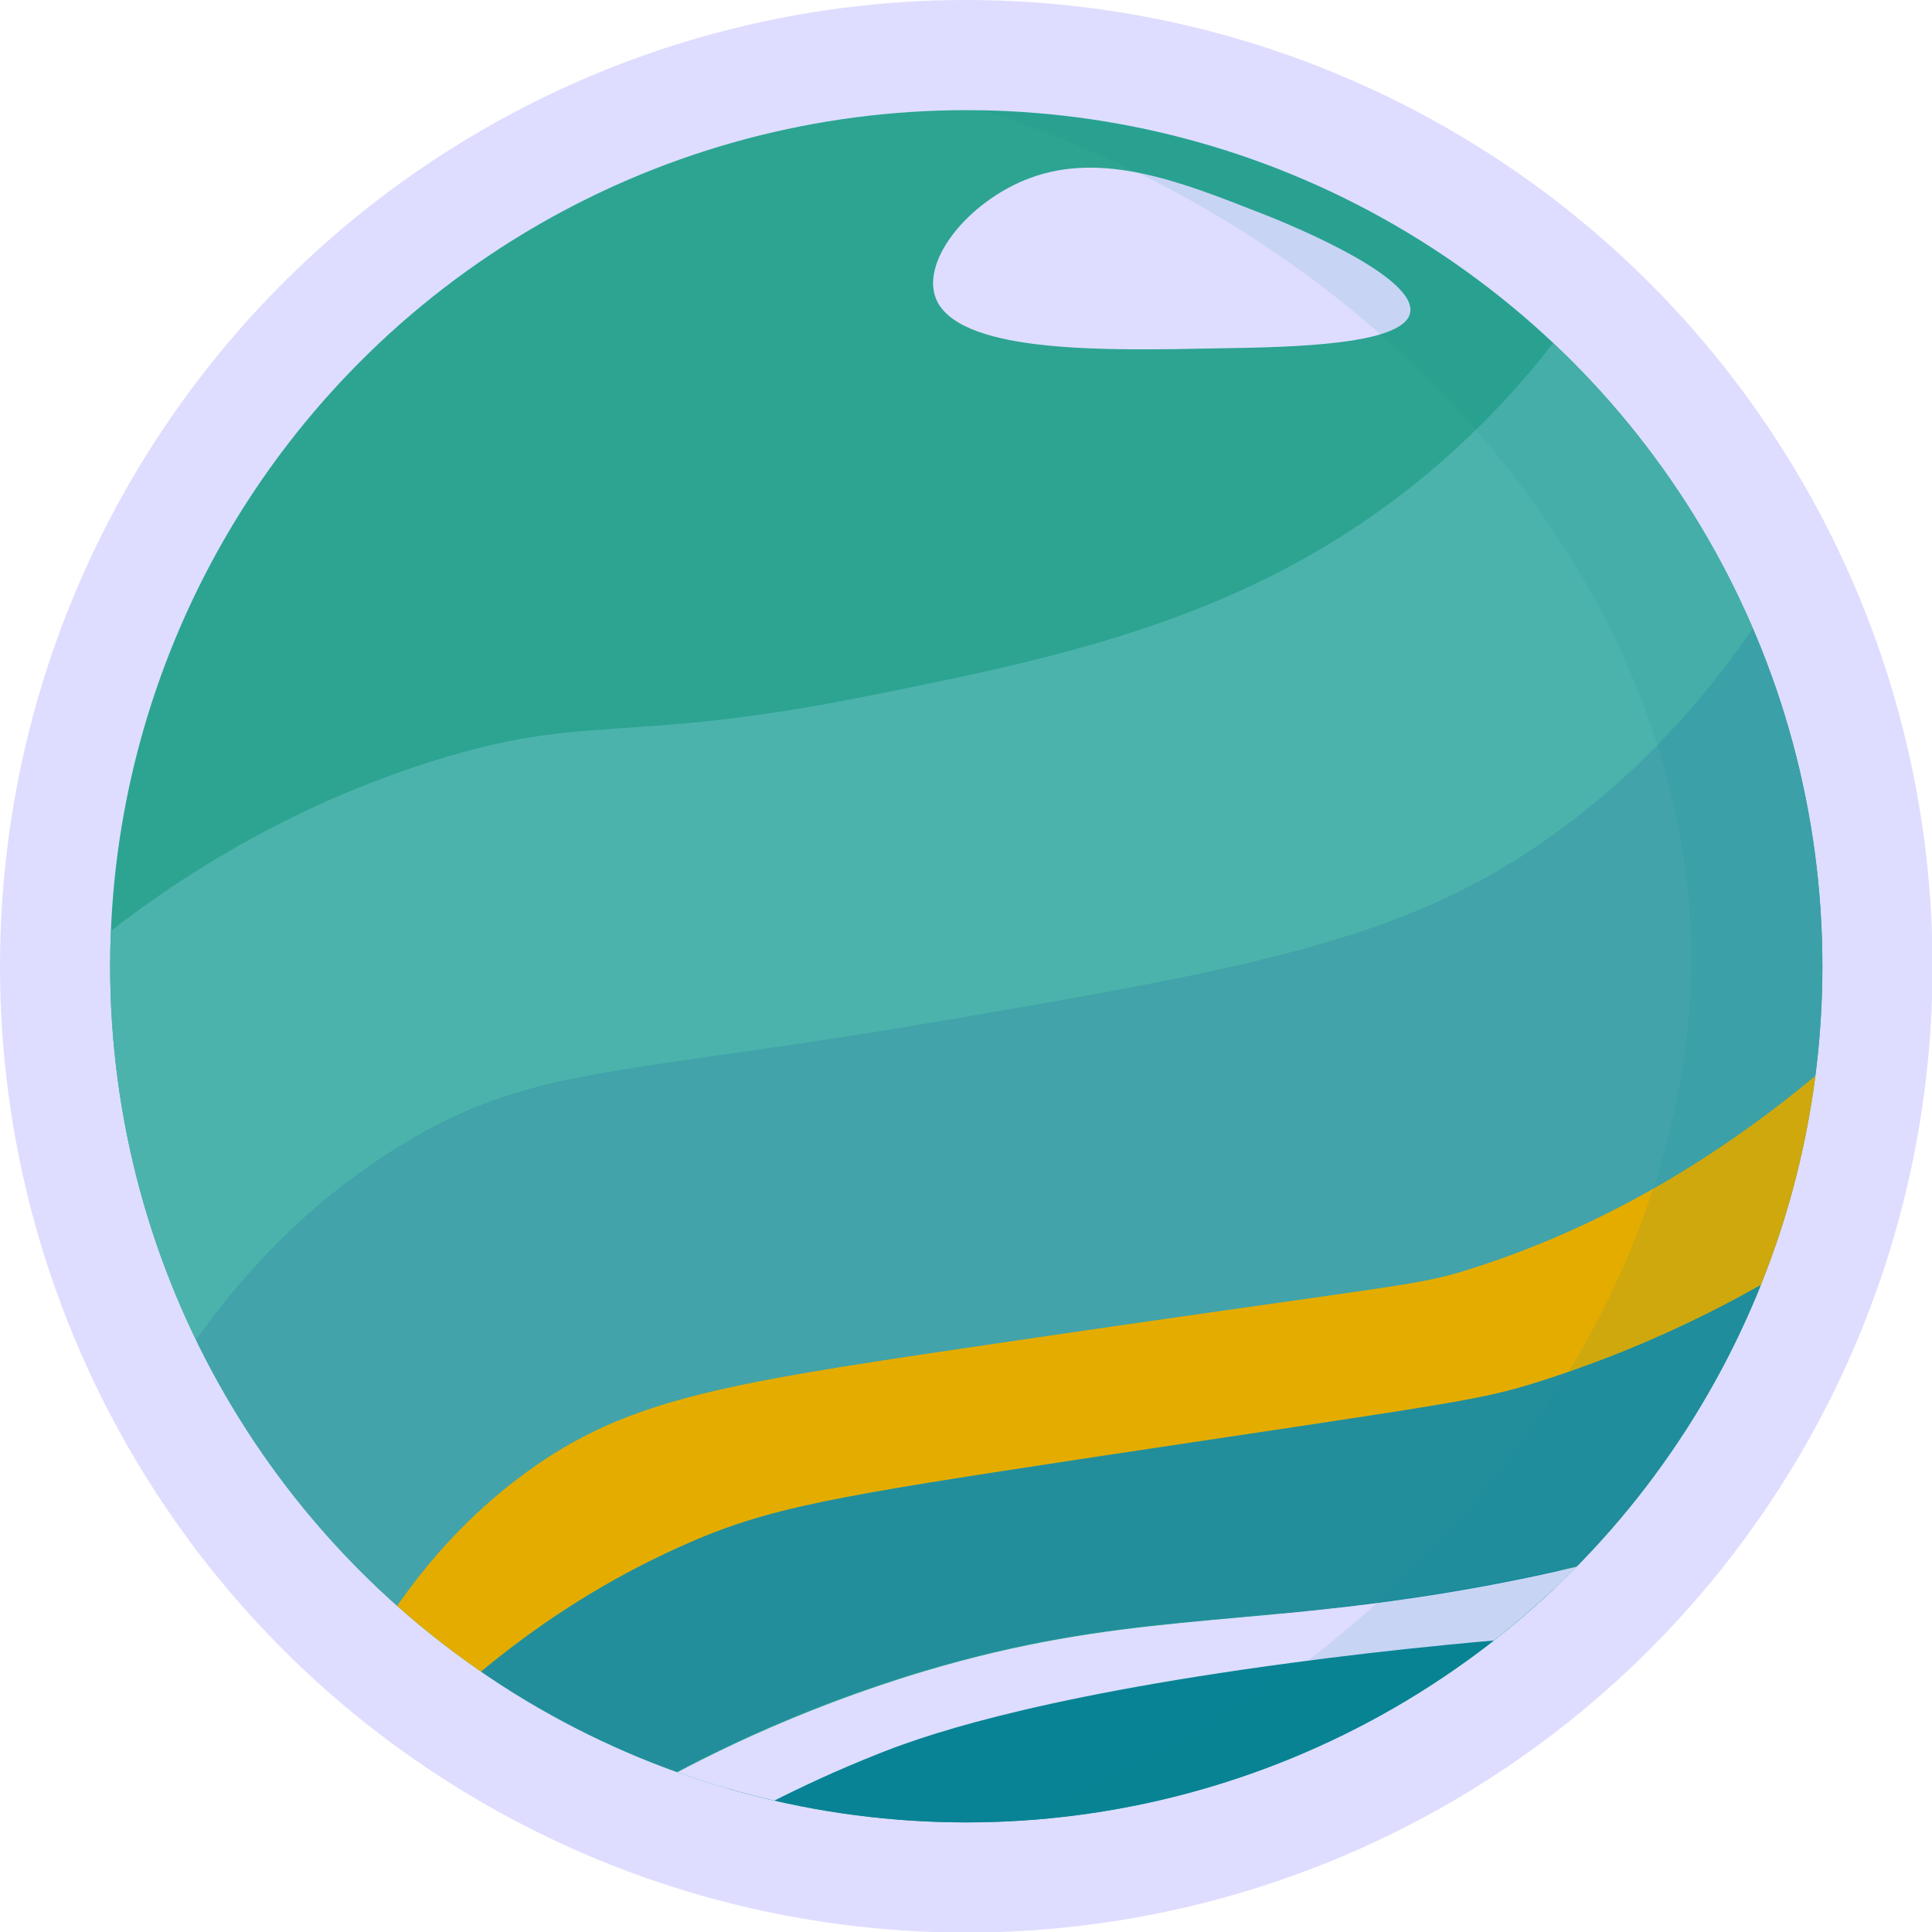 <?xml version="1.0" encoding="utf-8"?>
<!-- Generator: Adobe Illustrator 27.5.0, SVG Export Plug-In . SVG Version: 6.00 Build 0)  -->
<svg version="1.1" id="Warstwa_1" xmlns="http://www.w3.org/2000/svg" xmlns:xlink="http://www.w3.org/1999/xlink" x="0px" y="0px"
	 viewBox="0 0 345.5 345.5" style="enable-background:new 0 0 345.5 345.5;" xml:space="preserve">
<style type="text/css">
	.st0{fill:#DEDDFF;}
	.st1{fill:#2CA491;}
	.st2{clip-path:url(#SVGID_00000078019582113986497420000017884438282332687274_);fill:#088395;}
	.st3{clip-path:url(#SVGID_00000078019582113986497420000017884438282332687274_);fill:#DEDDFF;}
	.st4{clip-path:url(#SVGID_00000078019582113986497420000017884438282332687274_);fill:#228E9C;}
	.st5{clip-path:url(#SVGID_00000078019582113986497420000017884438282332687274_);fill:#E5AC00;}
	.st6{clip-path:url(#SVGID_00000078019582113986497420000017884438282332687274_);fill:#42A3AB;}
	.st7{clip-path:url(#SVGID_00000078019582113986497420000017884438282332687274_);fill:#4CB3AC;}
	.st8{opacity:0.1;clip-path:url(#SVGID_00000078019582113986497420000017884438282332687274_);fill:#088395;}
</style>
<g>
	<circle class="st0" cx="172.8" cy="172.8" r="172.8"/>
	<g id="sfera_00000002359337571546269430000011527774498979184813_">
		<circle class="st1" cx="172.8" cy="172.8" r="153.1"/>
		<g>
			<defs>
				<circle id="SVGID_1_" cx="172.8" cy="172.8" r="153.1"/>
			</defs>
			<clipPath id="SVGID_00000077296818201592149760000012056310204801799067_">
				<use xlink:href="#SVGID_1_"  style="overflow:visible;"/>
			</clipPath>
			<path style="clip-path:url(#SVGID_00000077296818201592149760000012056310204801799067_);fill:#088395;" d="M213,327.9
				c41.7-13.3,71.1-37.9,65.7-55.1l-151.1,48C133.1,337.9,171.3,341.1,213,327.9z"/>
			<path style="clip-path:url(#SVGID_00000077296818201592149760000012056310204801799067_);fill:#DEDDFF;" d="M294.4,291.5
				c-25.6,1.3-47.3,3.7-63.7,5.9c-47.8,6.4-66.8,13.5-73.8,16.3c-14.6,5.8-26,12.1-33.8,16.9l-9.5-9.5c10.9-6.3,28.6-15.3,51.6-22.2
				c35.5-10.6,55.9-7.8,94.3-14.2c18-3,44.4-8.9,76.1-21.3L294.4,291.5z"/>
			<path style="clip-path:url(#SVGID_00000077296818201592149760000012056310204801799067_);fill:#228E9C;" d="M335.5,263.3
				c-31.7,12.5-58.1,18.3-76.1,21.3c-38.3,6.5-58.8,3.6-94.3,14.2c-23,6.9-40.7,15.9-51.6,22.2l-37.3-13.3
				c9.3-9,24.3-21.6,45.3-31.1c15.7-7.1,27.1-8.9,73.8-16c64.7-9.8,68.7-10.1,79.1-13.3c18.2-5.6,41.8-15.8,67.6-35.6L335.5,263.3z"
				/>
			<path style="clip-path:url(#SVGID_00000077296818201592149760000012056310204801799067_);fill:#E5AC00;" d="M342.1,211.7
				c-25.7,19.8-49.4,29.9-67.6,35.6c-10.4,3.2-14.5,3.6-79.1,13.3c-46.7,7.1-58.1,8.9-73.8,16c-21.1,9.5-36.1,22.1-45.3,31.1
				L62,302.4c5.3-10.8,14.9-26.6,32-39.1c17.8-13,34.6-15.8,78.2-22.2c79.3-11.8,80.2-10.9,90.7-14.2c20.8-6.6,50.4-20.4,81.8-53.4
				L342.1,211.7z"/>
			<path style="clip-path:url(#SVGID_00000077296818201592149760000012056310204801799067_);fill:#42A3AB;" d="M344.8,173.5
				c-31.4,32.9-61,46.8-81.8,53.4c-10.4,3.3-11.4,2.5-90.7,14.2c-43.7,6.5-60.5,9.3-78.2,22.2c-17.1,12.5-26.7,28.4-32,39.1
				L28.3,250c8.2-13.7,21.7-32,43.6-45.3c22.9-14,37.9-12.3,91.6-21.3c55.5-9.4,83.8-14.4,108.5-30.2c26.8-17.2,42.3-40.5,50.7-56
				L344.8,173.5z"/>
			<path style="clip-path:url(#SVGID_00000077296818201592149760000012056310204801799067_);fill:#4CB3AC;" d="M289.7,43.7
				c-6.7,11.4-18.1,27.9-36.5,42.7c-30.1,24.2-63,31.1-98.7,38.2c-43.1,8.6-49.4,2.7-77.4,11.6c-33.9,10.7-58.4,29.8-73.8,44.5
				L28.3,250c8.2-13.7,21.7-32,43.6-45.3c22.9-14,37.9-12.3,91.6-21.3c55.5-9.4,83.8-14.4,108.5-30.2c26.8-17.2,42.3-40.5,50.7-56
				L289.7,43.7z"/>
			<path style="clip-path:url(#SVGID_00000077296818201592149760000012056310204801799067_);fill:#DEDDFF;" d="M184.3,31.8
				c12.8-4.7,26.6,0.6,40.1,5.9c3.2,1.2,28.8,11.2,27.8,18.1c-0.9,5.9-20.8,6.3-34.8,6.5c-19.5,0.4-44.7,0.9-49.7-8.2
				C164,47.2,173.1,35.9,184.3,31.8z"/>
			<path style="opacity:0.1;clip-path:url(#SVGID_00000077296818201592149760000012056310204801799067_);fill:#088395;" d="
				M84.9,336.4c125.1,15.8,221.6-81.8,217.4-170.7C298.6,86,213.5,5.3,103,10.3c0,0,234.5-40.7,232.6,158.1S119.6,353.1,84.9,336.4z
				"/>
		</g>
	</g>
</g>
</svg>
